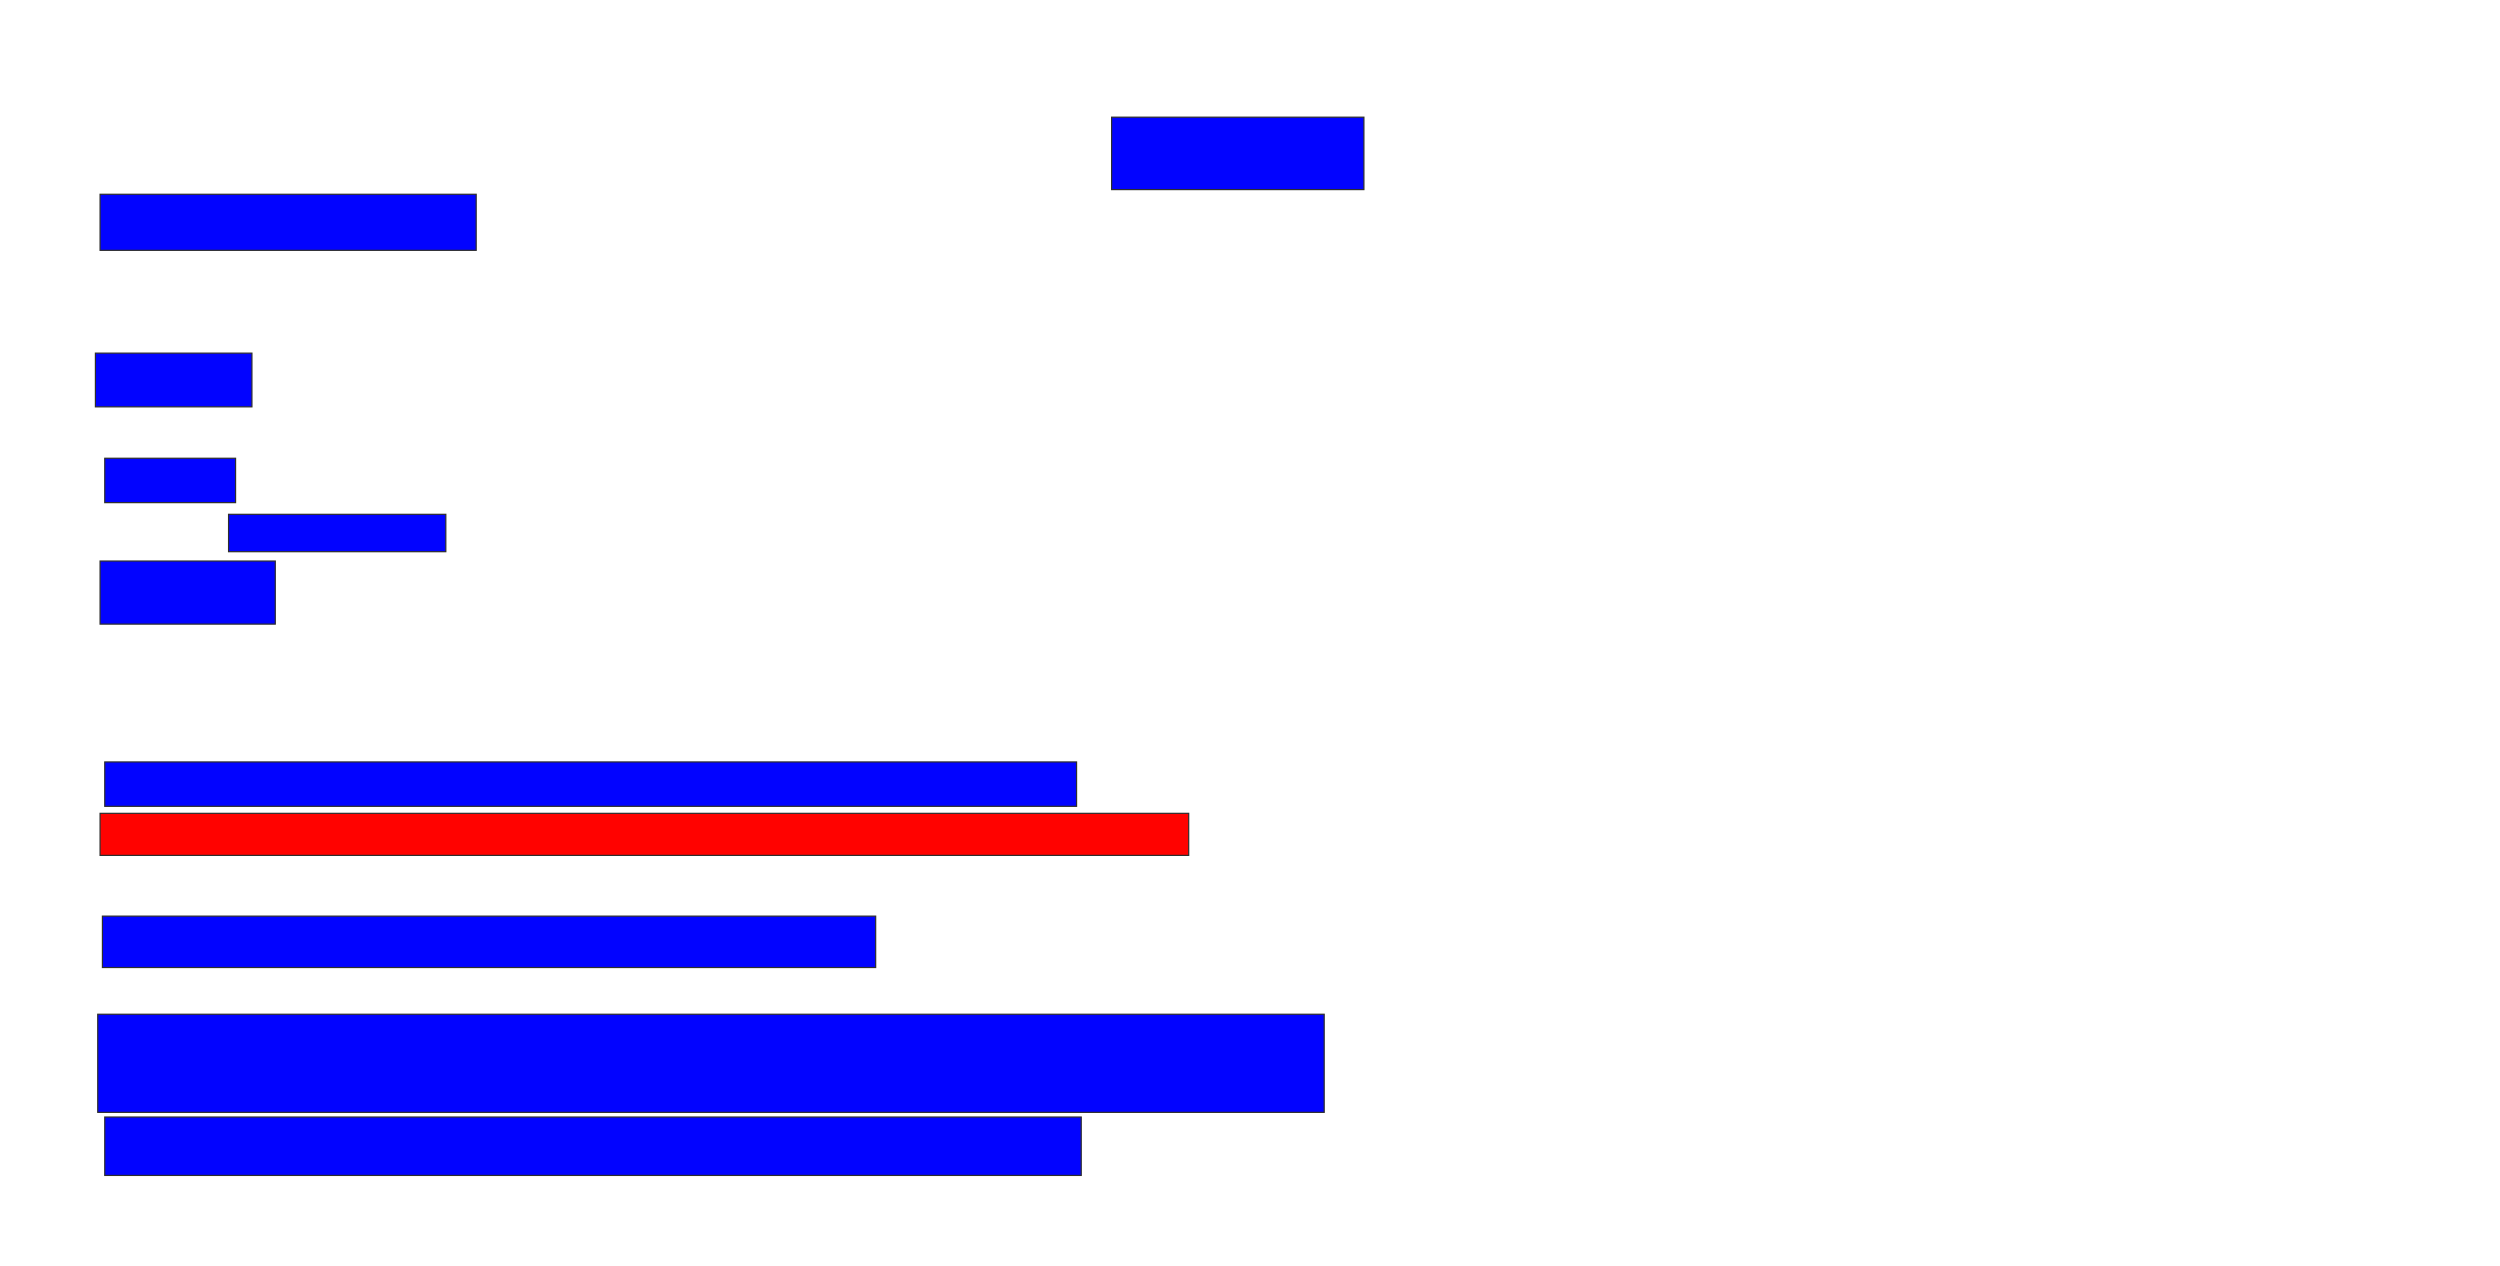 <svg xmlns="http://www.w3.org/2000/svg" width="2058" height="1042">
 <!-- Created with Image Occlusion Enhanced -->
 <g>
  <title>Labels</title>
 </g>
 <g>
  <title>Masks</title>
  <rect id="f2bbf6d0ce78481ea7ea629f3ea981d0-ao-1" height="59.615" width="207.692" y="96.461" x="915.077" stroke="#2D2D2D" fill="#0203ff"/>
  <rect id="f2bbf6d0ce78481ea7ea629f3ea981d0-ao-2" height="46.154" width="309.615" y="159.923" x="82.385" stroke="#2D2D2D" fill="#0203ff"/>
  <rect id="f2bbf6d0ce78481ea7ea629f3ea981d0-ao-3" height="44.231" width="128.846" y="290.692" x="78.538" stroke="#2D2D2D" fill="#0203ff"/>
  <rect id="f2bbf6d0ce78481ea7ea629f3ea981d0-ao-4" height="36.538" width="107.692" y="377.231" x="86.231" stroke="#2D2D2D" fill="#0203ff"/>
  <rect stroke="#2D2D2D" id="f2bbf6d0ce78481ea7ea629f3ea981d0-ao-5" height="30.769" width="178.846" y="423.385" x="188.154" fill="#0203ff"/>
  <rect id="f2bbf6d0ce78481ea7ea629f3ea981d0-ao-6" height="51.923" width="144.231" y="461.846" x="82.385" stroke-linecap="null" stroke-linejoin="null" stroke-dasharray="null" stroke="#2D2D2D" fill="#0203ff"/>
  <rect id="f2bbf6d0ce78481ea7ea629f3ea981d0-ao-7" height="36.538" width="800" y="627.231" x="86.231" stroke-linecap="null" stroke-linejoin="null" stroke-dasharray="null" stroke="#2D2D2D" fill="#0203ff"/>
  <rect id="f2bbf6d0ce78481ea7ea629f3ea981d0-ao-8" height="34.615" width="896.154" y="669.538" x="82.385" stroke-linecap="null" stroke-linejoin="null" stroke-dasharray="null" stroke="#2D2D2D" fill="#ff0200" class="qshape"/>
  <rect id="f2bbf6d0ce78481ea7ea629f3ea981d0-ao-9" height="42.308" width="636.538" y="754.154" x="84.308" stroke-linecap="null" stroke-linejoin="null" stroke-dasharray="null" stroke="#2D2D2D" fill="#0203ff"/>
  <rect id="f2bbf6d0ce78481ea7ea629f3ea981d0-ao-10" height="80.769" width="1009.615" y="834.923" x="80.461" stroke-linecap="null" stroke-linejoin="null" stroke-dasharray="null" stroke="#2D2D2D" fill="#0203ff"/>
  <rect stroke="#2D2D2D" id="f2bbf6d0ce78481ea7ea629f3ea981d0-ao-11" height="48.077" width="803.846" y="919.538" x="86.231" stroke-linecap="null" stroke-linejoin="null" stroke-dasharray="null" fill="#0203ff"/>
 </g>
</svg>